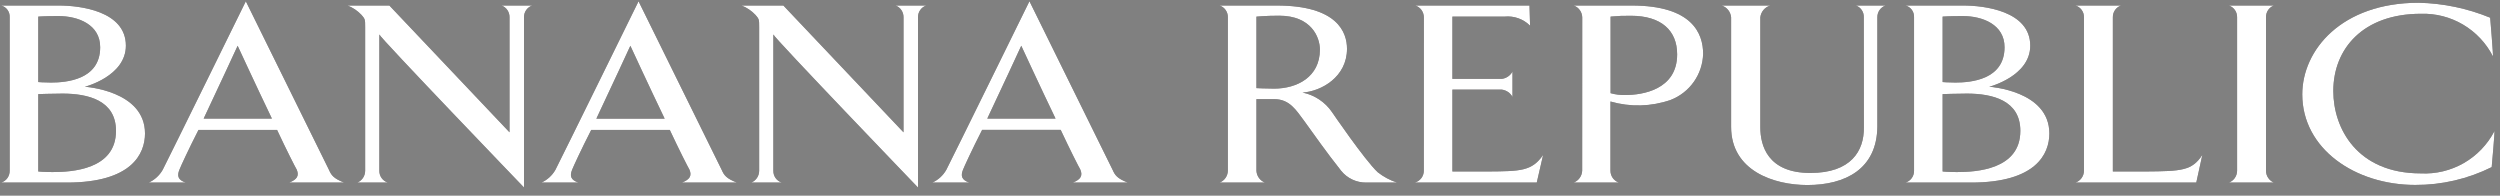 <svg width="230" height="18" viewBox="0 0 230 18" fill="none" xmlns="http://www.w3.org/2000/svg">
<rect x="0" y="0" width="230" height="18" fill="#808080" stroke="none"/>
<g clip-path="url(#clip0_9_7788)">
<path d="M9.217 4.345C9.217 7.357 6.061 7.594 4.692 7.594C4.022 7.594 3.52 7.549 3.52 7.549V1.527C3.52 1.527 4.162 1.477 5.363 1.477C7.206 1.477 9.217 2.266 9.217 4.345ZM13.34 12.279C13.34 8.319 7.807 7.982 7.807 7.982C7.807 7.982 11.581 7.022 11.581 4.202C11.581 0.995 7.318 0.508 5.418 0.508H0.109C0.341 0.571 0.545 0.71 0.687 0.904C0.829 1.097 0.901 1.333 0.891 1.573V15.708C0.895 15.949 0.821 16.186 0.681 16.381C0.54 16.578 0.339 16.723 0.109 16.796H6.144C12.125 16.796 13.34 14.149 13.34 12.279ZM10.671 12.039C10.671 15.611 6.591 15.829 4.833 15.829C4.022 15.829 3.52 15.776 3.52 15.776V8.658C3.52 8.658 4.888 8.611 5.754 8.611C8.099 8.611 10.671 9.233 10.671 12.039Z" fill="#231F20"/>
<path d="M9.217 4.345C9.217 7.357 6.061 7.594 4.692 7.594C4.022 7.594 3.52 7.549 3.52 7.549V1.527C3.52 1.527 4.162 1.477 5.363 1.477C7.206 1.477 9.217 2.266 9.217 4.345ZM13.34 12.279C13.34 8.319 7.807 7.982 7.807 7.982C7.807 7.982 11.581 7.022 11.581 4.202C11.581 0.995 7.318 0.508 5.418 0.508H0.109C0.341 0.571 0.545 0.71 0.687 0.904C0.829 1.097 0.901 1.333 0.891 1.573V15.708C0.895 15.949 0.821 16.186 0.681 16.381C0.54 16.578 0.339 16.723 0.109 16.796H6.144C12.125 16.796 13.34 14.149 13.34 12.279ZM10.671 12.039C10.671 15.611 6.591 15.829 4.833 15.829C4.022 15.829 3.52 15.776 3.52 15.776V8.658C3.52 8.658 4.888 8.611 5.754 8.611C8.099 8.611 10.671 9.233 10.671 12.039Z" fill="white"/>
<path d="M184.418 4.345C184.418 7.357 181.264 7.594 179.893 7.594C179.224 7.594 178.72 7.549 178.72 7.549V1.527C178.72 1.527 179.364 1.477 180.566 1.477C182.408 1.477 184.418 2.266 184.418 4.345ZM188.541 12.279C188.541 8.319 183.009 7.982 183.009 7.982C183.009 7.982 186.783 7.022 186.783 4.202C186.783 0.995 182.518 0.508 180.622 0.508H175.311C175.542 0.571 175.746 0.71 175.888 0.903C176.03 1.097 176.102 1.333 176.092 1.573V15.708C176.097 15.949 176.023 16.186 175.882 16.382C175.741 16.578 175.541 16.723 175.311 16.796H181.346C187.327 16.796 188.541 14.149 188.541 12.279ZM185.872 12.039C185.872 15.611 181.793 15.829 180.035 15.829C179.224 15.829 178.72 15.776 178.72 15.776V8.658C178.72 8.658 180.09 8.611 180.955 8.611C183.302 8.611 185.872 9.233 185.872 12.039Z" fill="#231F20"/>
<path d="M184.418 4.345C184.418 7.357 181.264 7.594 179.893 7.594C179.224 7.594 178.72 7.549 178.72 7.549V1.527C178.72 1.527 179.364 1.477 180.566 1.477C182.408 1.477 184.418 2.266 184.418 4.345ZM188.541 12.279C188.541 8.319 183.009 7.982 183.009 7.982C183.009 7.982 186.783 7.022 186.783 4.202C186.783 0.995 182.518 0.508 180.622 0.508H175.311C175.542 0.571 175.746 0.71 175.888 0.903C176.03 1.097 176.102 1.333 176.092 1.573V15.708C176.097 15.949 176.023 16.186 175.882 16.382C175.741 16.578 175.541 16.723 175.311 16.796H181.346C187.327 16.796 188.541 14.149 188.541 12.279ZM185.872 12.039C185.872 15.611 181.793 15.829 180.035 15.829C179.224 15.829 178.72 15.776 178.72 15.776V8.658C178.72 8.658 180.09 8.611 180.955 8.611C183.302 8.611 185.872 9.233 185.872 12.039Z" fill="white"/>
<path d="M25.016 10.913H18.736C19.964 8.329 21.863 4.211 21.863 4.211C21.863 4.211 23.566 7.898 25.016 10.913ZM31.66 16.796C30.683 16.413 30.487 16.125 30.264 15.622C29.817 14.71 22.616 0.117 22.616 0.117C22.616 0.117 15.442 14.71 14.968 15.622C14.674 16.139 14.225 16.55 13.684 16.796H17.088C16.363 16.555 16.281 16.173 16.504 15.622C16.615 15.334 17.34 13.751 18.261 11.953H25.491C26.356 13.8 27.137 15.334 27.306 15.622C27.529 16.173 27.333 16.508 26.608 16.796H31.66Z" fill="#231F20"/>
<path d="M25.016 10.913H18.736C19.964 8.329 21.863 4.211 21.863 4.211C21.863 4.211 23.566 7.898 25.016 10.913ZM31.66 16.796C30.683 16.413 30.487 16.125 30.264 15.622C29.817 14.71 22.616 0.117 22.616 0.117C22.616 0.117 15.442 14.71 14.968 15.622C14.674 16.139 14.225 16.55 13.684 16.796H17.088C16.363 16.555 16.281 16.173 16.504 15.622C16.615 15.334 17.34 13.751 18.261 11.953H25.491C26.356 13.8 27.137 15.334 27.306 15.622C27.529 16.173 27.333 16.508 26.608 16.796H31.66Z" fill="white"/>
<path d="M48.208 1.589V17.249C48.208 17.249 34.899 3.41 34.899 3.171V15.715C34.896 15.956 34.971 16.191 35.113 16.386C35.254 16.581 35.455 16.725 35.685 16.796H32.871C33.085 16.707 33.267 16.556 33.396 16.364C33.525 16.172 33.594 15.946 33.595 15.715V2.499C33.595 1.807 33.595 1.759 33.26 1.375C32.902 0.994 32.462 0.698 31.975 0.508H35.822L46.876 12.173V1.589C46.881 1.356 46.813 1.127 46.683 0.934C46.553 0.74 46.366 0.592 46.148 0.508H48.962C48.738 0.586 48.545 0.732 48.409 0.926C48.274 1.12 48.203 1.353 48.208 1.589Z" fill="#231F20"/>
<path d="M48.208 1.589V17.249C48.208 17.249 34.899 3.41 34.899 3.171V15.715C34.896 15.956 34.971 16.191 35.113 16.386C35.254 16.581 35.455 16.725 35.685 16.796H32.871C33.085 16.707 33.267 16.556 33.396 16.364C33.525 16.172 33.594 15.946 33.595 15.715V2.499C33.595 1.807 33.595 1.759 33.26 1.375C32.902 0.994 32.462 0.698 31.975 0.508H35.822L46.876 12.173V1.589C46.881 1.356 46.813 1.127 46.683 0.934C46.553 0.74 46.366 0.592 46.148 0.508H48.962C48.738 0.586 48.545 0.732 48.409 0.926C48.274 1.12 48.203 1.353 48.208 1.589Z" fill="white"/>
<path d="M61.147 10.915H54.866C56.094 8.33 57.993 4.211 57.993 4.211C57.993 4.211 59.696 7.901 61.147 10.915ZM67.791 16.796C66.814 16.412 66.618 16.128 66.395 15.623C65.948 14.712 58.746 0.117 58.746 0.117C58.746 0.117 51.572 14.712 51.098 15.623C50.804 16.14 50.355 16.55 49.813 16.796H53.219C52.494 16.555 52.41 16.175 52.633 15.623C52.745 15.335 53.47 13.753 54.392 11.954H61.621C62.486 13.8 63.268 15.335 63.436 15.623C63.66 16.175 63.464 16.508 62.738 16.796H67.791Z" fill="#231F20"/>
<path d="M61.147 10.915H54.866C56.094 8.33 57.993 4.211 57.993 4.211C57.993 4.211 59.696 7.901 61.147 10.915ZM67.791 16.796C66.814 16.412 66.618 16.128 66.395 15.623C65.948 14.712 58.746 0.117 58.746 0.117C58.746 0.117 51.572 14.712 51.098 15.623C50.804 16.14 50.355 16.55 49.813 16.796H53.219C52.494 16.555 52.41 16.175 52.633 15.623C52.745 15.335 53.47 13.753 54.392 11.954H61.621C62.486 13.8 63.268 15.335 63.436 15.623C63.66 16.175 63.464 16.508 62.738 16.796H67.791Z" fill="white"/>
<path d="M84.456 1.593V17.252C84.456 17.252 71.148 3.41 71.148 3.171V15.717C71.144 15.958 71.218 16.193 71.359 16.387C71.5 16.582 71.701 16.725 71.93 16.796H69.117C69.331 16.708 69.514 16.558 69.643 16.366C69.772 16.174 69.842 15.949 69.843 15.717V2.502C69.843 1.808 69.843 1.762 69.509 1.378C69.151 0.996 68.712 0.699 68.224 0.508H72.07L83.124 12.175V1.593C83.129 1.359 83.062 1.13 82.931 0.935C82.801 0.741 82.614 0.592 82.396 0.508H85.21C84.986 0.586 84.792 0.733 84.656 0.928C84.521 1.123 84.451 1.356 84.456 1.593Z" fill="#231F20"/>
<path d="M84.456 1.593V17.252C84.456 17.252 71.148 3.41 71.148 3.171V15.717C71.144 15.958 71.218 16.193 71.359 16.387C71.5 16.582 71.701 16.725 71.93 16.796H69.117C69.331 16.708 69.514 16.558 69.643 16.366C69.772 16.174 69.842 15.949 69.843 15.717V2.502C69.843 1.808 69.843 1.762 69.509 1.378C69.151 0.996 68.712 0.699 68.224 0.508H72.07L83.124 12.175V1.593C83.129 1.359 83.062 1.13 82.931 0.935C82.801 0.741 82.614 0.592 82.396 0.508H85.21C84.986 0.586 84.792 0.733 84.656 0.928C84.521 1.123 84.451 1.356 84.456 1.593Z" fill="white"/>
<path d="M97.11 10.911H90.829C92.058 8.327 93.956 4.209 93.956 4.209C93.956 4.209 95.658 7.895 97.11 10.911ZM103.753 16.796C102.776 16.411 102.58 16.122 102.358 15.619C101.911 14.708 94.709 0.113 94.709 0.113C94.709 0.113 87.535 14.708 87.061 15.619C86.769 16.138 86.319 16.55 85.776 16.796H89.182C88.457 16.558 88.374 16.17 88.596 15.619C88.708 15.331 89.434 13.749 90.355 11.95H97.584C98.449 13.797 99.231 15.331 99.398 15.619C99.621 16.17 99.427 16.51 98.7 16.796H103.753Z" fill="#231F20"/>
<path d="M97.11 10.911H90.829C92.058 8.327 93.956 4.209 93.956 4.209C93.956 4.209 95.658 7.895 97.11 10.911ZM103.753 16.796C102.776 16.411 102.58 16.122 102.358 15.619C101.911 14.708 94.709 0.113 94.709 0.113C94.709 0.113 87.535 14.708 87.061 15.619C86.769 16.138 86.319 16.55 85.776 16.796H89.182C88.457 16.558 88.374 16.17 88.596 15.619C88.708 15.331 89.434 13.749 90.355 11.95H97.584C98.449 13.797 99.231 15.331 99.398 15.619C99.621 16.17 99.427 16.51 98.7 16.796H103.753Z" fill="white"/>
<path d="M121.431 4.561C121.431 7.076 119.337 8.153 117.213 8.153C116.484 8.153 115.592 8.107 115.592 8.107V1.53C115.592 1.53 116.431 1.444 117.686 1.444C120.647 1.444 121.431 3.433 121.431 4.561ZM128.529 16.796C127.881 16.585 127.276 16.261 126.742 15.838C125.541 14.71 122.55 10.322 122.55 10.322C121.916 9.39 120.943 8.742 119.838 8.516C121.573 8.396 123.924 7.076 123.924 4.488C123.924 2.978 123.048 0.508 117.457 0.508H112.208C112.428 0.584 112.619 0.727 112.755 0.916C112.89 1.106 112.963 1.333 112.963 1.566V15.717C112.956 15.951 112.881 16.178 112.747 16.369C112.612 16.561 112.425 16.709 112.208 16.796H116.375C116.155 16.71 115.964 16.563 115.825 16.372C115.686 16.181 115.605 15.953 115.592 15.717V9.119H117.213C118.664 9.119 119.252 10.152 119.978 11.113C120.954 12.456 121.962 13.919 123.39 15.717C123.666 16.058 124.016 16.332 124.413 16.518C124.809 16.705 125.243 16.8 125.682 16.796H128.529Z" fill="#231F20"/>
<path d="M121.431 4.561C121.431 7.076 119.337 8.153 117.213 8.153C116.484 8.153 115.592 8.107 115.592 8.107V1.53C115.592 1.53 116.431 1.444 117.686 1.444C120.647 1.444 121.431 3.433 121.431 4.561ZM128.529 16.796C127.881 16.585 127.276 16.261 126.742 15.838C125.541 14.71 122.55 10.322 122.55 10.322C121.916 9.39 120.943 8.742 119.838 8.516C121.573 8.396 123.924 7.076 123.924 4.488C123.924 2.978 123.048 0.508 117.457 0.508H112.208C112.428 0.584 112.619 0.727 112.755 0.916C112.89 1.106 112.963 1.333 112.963 1.566V15.717C112.956 15.951 112.881 16.178 112.747 16.369C112.612 16.561 112.425 16.709 112.208 16.796H116.375C116.155 16.71 115.964 16.563 115.825 16.372C115.686 16.181 115.605 15.953 115.592 15.717V9.119H117.213C118.664 9.119 119.252 10.152 119.978 11.113C120.954 12.456 121.962 13.919 123.39 15.717C123.666 16.058 124.016 16.332 124.413 16.518C124.809 16.705 125.243 16.8 125.682 16.796H128.529Z" fill="white"/>
<path d="M141.382 16.796H130.154C130.394 16.732 130.606 16.591 130.758 16.394C130.909 16.197 130.992 15.956 130.992 15.708L130.996 1.596C130.995 1.355 130.919 1.121 130.779 0.926C130.638 0.732 130.44 0.585 130.213 0.508H140.713L140.767 2.365C140.463 2.06 140.095 1.827 139.689 1.682C139.284 1.537 138.851 1.484 138.422 1.527H133.621V7.256H138.171C138.376 7.229 138.571 7.154 138.74 7.038C138.91 6.921 139.05 6.765 139.148 6.584V8.916C139.05 8.735 138.91 8.58 138.74 8.463C138.57 8.347 138.375 8.272 138.171 8.245H133.621V15.776H136.865C139.88 15.753 140.935 15.756 141.968 14.251L141.382 16.796Z" fill="#231F20"/>
<path d="M141.382 16.796H130.154C130.394 16.732 130.606 16.591 130.758 16.394C130.909 16.197 130.992 15.956 130.992 15.708L130.996 1.596C130.995 1.355 130.919 1.121 130.779 0.926C130.638 0.732 130.44 0.585 130.213 0.508H140.713L140.767 2.365C140.463 2.06 140.095 1.827 139.689 1.682C139.284 1.537 138.851 1.484 138.422 1.527H133.621V7.256H138.171C138.376 7.229 138.571 7.154 138.74 7.038C138.91 6.921 139.05 6.765 139.148 6.584V8.916C139.05 8.735 138.91 8.58 138.74 8.463C138.57 8.347 138.375 8.272 138.171 8.245H133.621V15.776H136.865C139.88 15.753 140.935 15.756 141.968 14.251L141.382 16.796Z" fill="white"/>
<path d="M154.298 5.001C154.298 8.284 151.042 8.741 149.537 8.741C149.076 8.754 148.616 8.697 148.173 8.572V1.527C148.793 1.467 149.416 1.441 150.04 1.451C152.85 1.451 154.298 2.818 154.298 5.001ZM156.688 4.954C156.688 3.082 155.689 0.508 150.116 0.508H144.785C145.009 0.59 145.204 0.737 145.343 0.931C145.482 1.124 145.56 1.355 145.566 1.593L145.561 15.715C145.548 15.951 145.468 16.179 145.329 16.371C145.19 16.562 144.999 16.71 144.778 16.796H148.94C148.714 16.719 148.518 16.573 148.378 16.38C148.239 16.186 148.163 15.954 148.162 15.715V9.338C149.979 9.865 151.914 9.814 153.701 9.193C154.561 8.859 155.304 8.279 155.835 7.525C156.367 6.77 156.663 5.876 156.688 4.954Z" fill="#231F20"/>
<path d="M154.298 5.001C154.298 8.284 151.042 8.741 149.537 8.741C149.076 8.754 148.616 8.697 148.173 8.572V1.527C148.793 1.467 149.416 1.441 150.04 1.451C152.85 1.451 154.298 2.818 154.298 5.001ZM156.688 4.954C156.688 3.082 155.689 0.508 150.116 0.508H144.785C145.009 0.59 145.204 0.737 145.343 0.931C145.482 1.124 145.56 1.355 145.566 1.593L145.561 15.715C145.548 15.951 145.468 16.179 145.329 16.371C145.19 16.562 144.999 16.71 144.778 16.796H148.94C148.714 16.719 148.518 16.573 148.378 16.38C148.239 16.186 148.163 15.954 148.162 15.715V9.338C149.979 9.865 151.914 9.814 153.701 9.193C154.561 8.859 155.304 8.279 155.835 7.525C156.367 6.77 156.663 5.876 156.688 4.954Z" fill="white"/>
<path d="M172.716 1.593V11.628C172.689 15.557 169.764 17.023 166.274 17.023C163.204 17.023 159.263 15.72 159.263 11.674V1.593C159.24 1.347 159.147 1.114 158.993 0.921C158.839 0.728 158.632 0.585 158.398 0.508H162.87C162.627 0.578 162.409 0.718 162.245 0.911C162.081 1.104 161.978 1.341 161.949 1.593V11.721C161.949 13.374 162.617 15.912 166.553 15.912C170.295 15.912 171.503 13.88 171.477 11.724L171.47 1.593C171.48 1.358 171.415 1.127 171.285 0.931C171.154 0.736 170.965 0.588 170.744 0.508H173.468C173.245 0.587 173.052 0.734 172.917 0.929C172.782 1.124 172.712 1.356 172.716 1.593Z" fill="#231F20"/>
<path d="M172.716 1.593V11.628C172.689 15.557 169.764 17.023 166.274 17.023C163.204 17.023 159.263 15.72 159.263 11.674V1.593C159.24 1.347 159.147 1.114 158.993 0.921C158.839 0.728 158.632 0.585 158.398 0.508H162.87C162.627 0.578 162.409 0.718 162.245 0.911C162.081 1.104 161.978 1.341 161.949 1.593V11.721C161.949 13.374 162.617 15.912 166.553 15.912C170.295 15.912 171.503 13.88 171.477 11.724L171.47 1.593C171.48 1.358 171.415 1.127 171.285 0.931C171.154 0.736 170.965 0.588 170.744 0.508H173.468C173.245 0.587 173.052 0.734 172.917 0.929C172.782 1.124 172.712 1.356 172.716 1.593Z" fill="white"/>
<path d="M202.058 16.796H190.944C191.171 16.717 191.368 16.57 191.507 16.375C191.647 16.18 191.723 15.946 191.725 15.706V1.587C191.73 1.347 191.656 1.112 191.515 0.917C191.374 0.722 191.174 0.579 190.944 0.508H195.136C194.912 0.585 194.719 0.731 194.583 0.925C194.448 1.119 194.377 1.35 194.382 1.587V15.776H197.368C200.717 15.752 201.666 15.706 202.616 14.247L202.058 16.796Z" fill="#231F20"/>
<path d="M202.058 16.796H190.944C191.171 16.717 191.368 16.57 191.507 16.375C191.647 16.18 191.723 15.946 191.725 15.706V1.587C191.73 1.347 191.656 1.112 191.515 0.917C191.374 0.722 191.174 0.579 190.944 0.508H195.136C194.912 0.585 194.719 0.731 194.583 0.925C194.448 1.119 194.377 1.35 194.382 1.587V15.776H197.368C200.717 15.752 201.666 15.706 202.616 14.247L202.058 16.796Z" fill="white"/>
<path d="M205.061 16.796C205.28 16.712 205.47 16.564 205.604 16.371C205.738 16.178 205.811 15.949 205.813 15.714V1.586C205.818 1.35 205.748 1.118 205.613 0.924C205.477 0.731 205.284 0.585 205.061 0.508H209.196C208.979 0.591 208.793 0.739 208.663 0.932C208.534 1.125 208.467 1.353 208.472 1.586V15.714C208.474 15.945 208.543 16.171 208.672 16.363C208.801 16.555 208.983 16.706 209.196 16.796H205.061Z" fill="#231F20"/>
<path d="M205.061 16.796C205.28 16.712 205.47 16.564 205.604 16.371C205.738 16.178 205.811 15.949 205.813 15.714V1.586C205.818 1.35 205.748 1.118 205.613 0.924C205.477 0.731 205.284 0.585 205.061 0.508H209.196C208.979 0.591 208.793 0.739 208.663 0.932C208.534 1.125 208.467 1.353 208.472 1.586V15.714C208.474 15.945 208.543 16.171 208.672 16.363C208.801 16.555 208.983 16.706 209.196 16.796H205.061Z" fill="white"/>
<path d="M229.236 15.376C227.051 16.463 224.642 17.024 222.202 17.014C216.674 17.014 211.81 13.696 211.81 8.682C211.81 4.603 215.42 0.254 222.51 0.254C224.771 0.302 227.004 0.768 229.096 1.628C229.096 1.628 229.403 5.275 229.347 5.179C228.727 3.968 227.776 2.958 226.605 2.265C225.434 1.573 224.091 1.227 222.731 1.267C217.402 1.267 214.664 4.483 214.664 8.371C214.664 11.825 216.87 15.951 222.703 15.951C224.087 16.022 225.463 15.694 226.665 15.005C227.868 14.316 228.847 13.296 229.486 12.066C229.542 11.993 229.236 15.376 229.236 15.376Z" fill="#231F20"/>
<path d="M229.236 15.376C227.051 16.463 224.642 17.024 222.202 17.014C216.674 17.014 211.81 13.696 211.81 8.682C211.81 4.603 215.42 0.254 222.51 0.254C224.771 0.302 227.004 0.768 229.096 1.628C229.096 1.628 229.403 5.275 229.347 5.179C228.727 3.968 227.776 2.958 226.605 2.265C225.434 1.573 224.091 1.227 222.731 1.267C217.402 1.267 214.664 4.483 214.664 8.371C214.664 11.825 216.87 15.951 222.703 15.951C224.087 16.022 225.463 15.694 226.665 15.005C227.868 14.316 228.847 13.296 229.486 12.066C229.542 11.993 229.236 15.376 229.236 15.376Z" fill="white"/>
</g>
<defs>
<clipPath id="clip0_9_7788">
<rect width="229.384" height="17.139" fill="white" transform="translate(0.109 0.113)"/>
</clipPath>
</defs>
</svg>
